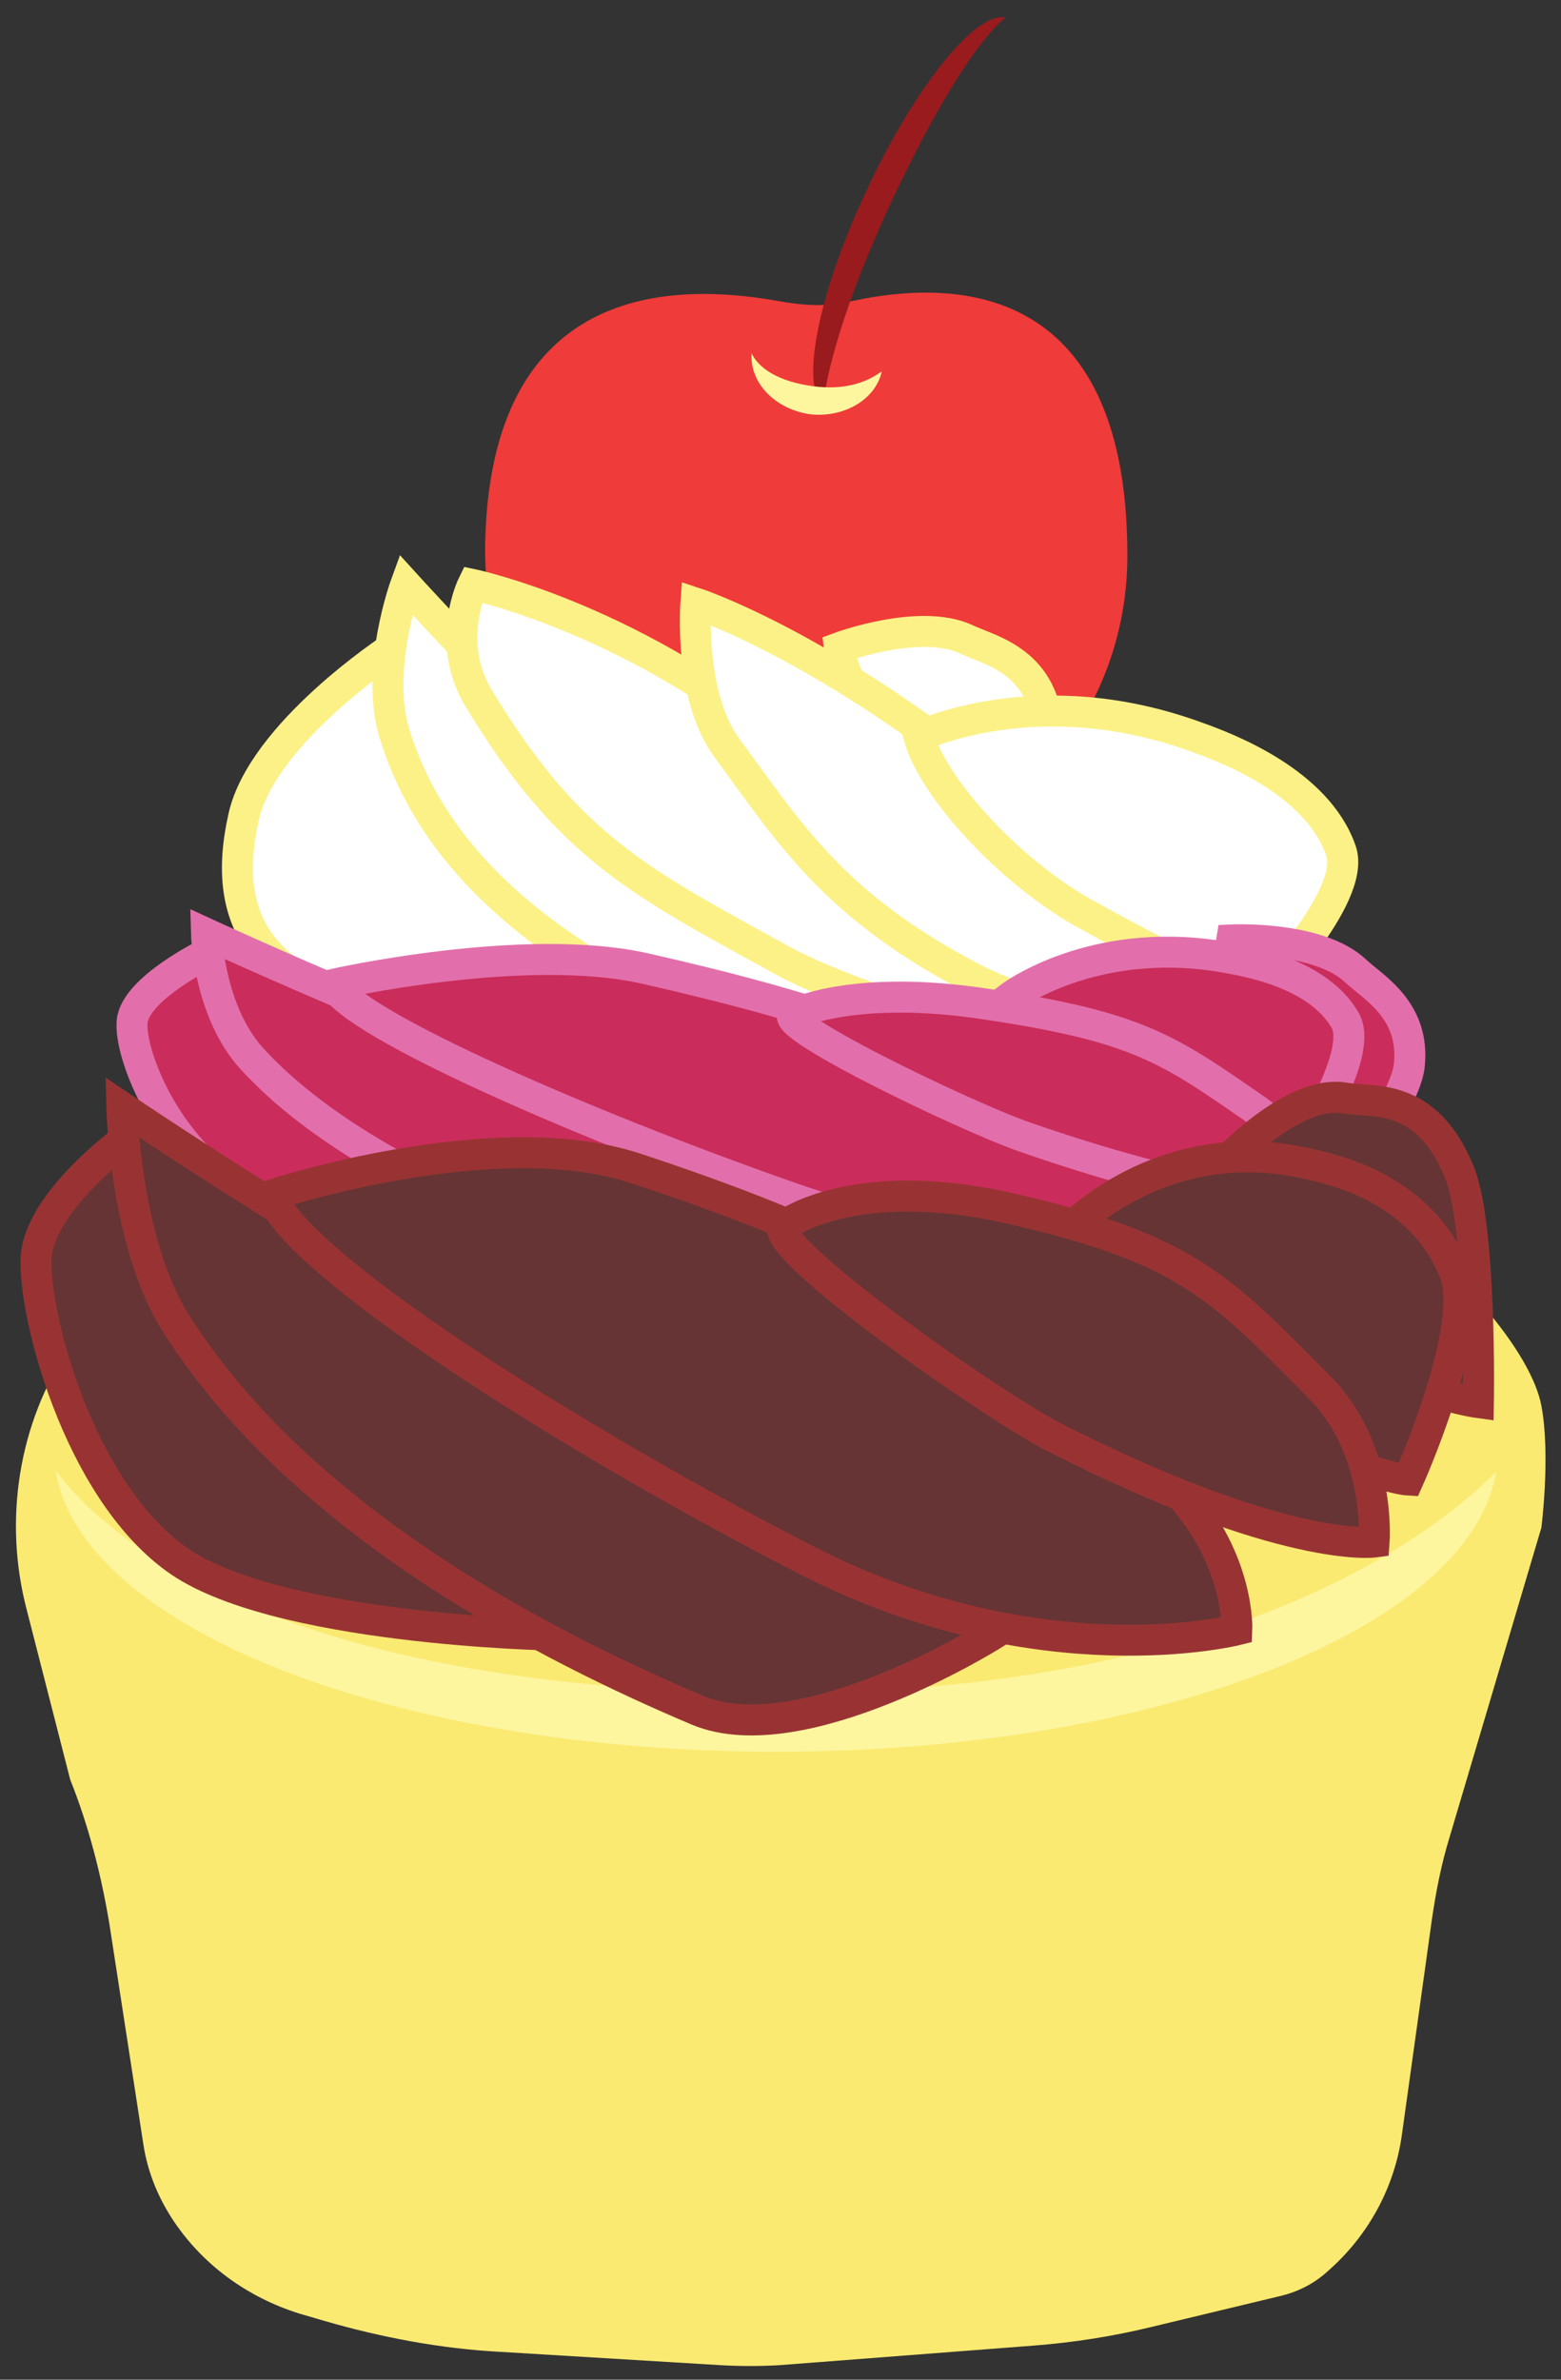 <?xml version="1.0" encoding="utf-8"?>
<!-- Generator: Adobe Illustrator 22.0.1, SVG Export Plug-In . SVG Version: 6.00 Build 0)  -->
<svg version="1.1" id="Layer_1" xmlns="http://www.w3.org/2000/svg" xmlns:xlink="http://www.w3.org/1999/xlink" x="0px" y="0px"
	 viewBox="0 0 151.2 230.4" style="enable-background:new 0 0 151.2 230.4;" xml:space="preserve">
<rect x="0" y="0" width="151.2" height="230.4" fill="#333333" stroke="none"/>
<style type="text/css">
	.st0{fill:#FBEA72;}
	.st1{fill:#FEF59F;}
	.st2{fill:#EF3B39;}
	.st3{fill:#991B1E;}
	.st4{fill:#FFFFFF;stroke:#FCF187;stroke-width:3;stroke-miterlimit:10;}
	.st5{fill:#CA2D5B;stroke:#E26FAB;stroke-width:3;stroke-miterlimit:10;}
	.st6{fill:#663434;stroke:#993333;stroke-width:3;stroke-miterlimit:10;}
</style>
<g id="cupcake">
	<g>
		<path class="st0" d="M2.6,155.9l4.2,16.4c1.8,4.5,3,9.2,3.8,14l3.3,21.4c0.4,2.5,1.3,4.8,2.7,7l0,0c2.9,4.5,7.3,7.7,12.4,9.3
			l2.4,0.7c5.5,1.6,11.3,2.7,17,3l21.5,1.3c1.8,0.1,3.7,0.1,5.5,0l24.7-1.9c3.9-0.3,7.7-0.9,11.4-1.8l12.5-3
			c1.7-0.4,3.3-1.2,4.6-2.4l0,0c3.9-3.4,6.5-8.1,7.2-13.3l2.9-20.8c0.4-2.7,0.9-5.3,1.7-7.9l8.9-30c0,0,0.9-7,0-11.8
			c-1.9-10.1-27.8-35.3-67.7-37.1c-31.7-1.4-57,14-71.8,27.8c-1.1,1.1-2.2,2.3-3.1,3.7C1.8,137.8,0.3,147.2,2.6,155.9z"/>
		<path class="st1" d="M144.9,142.6c-2.6,15.1-32.9,27-69.7,27c-37,0-67.4-12-69.8-27.2c-0.1-0.6,12,21.5,70.3,21.5
			C127.6,163.9,145,141.9,144.9,142.6z"/>
	</g>
</g>
<g id="cherry">
	<g>
		<path class="st2" d="M109.2,53.8c0,17.1-13.8,31-30.9,31.1C60.5,85,46.5,70,47,52.3c0.7-26.4,20.4-24.6,28.7-23.1
			c2.3,0.4,4.4,0.5,6.6,0C90,27.5,109.2,25.4,109.2,53.8z"/>
		<path class="st3" d="M79.7,39.2c-2.2-1.9-0.4-11,4.3-20.9c4.7-10,10.5-17.2,13.4-16.6c0.1,0-3.6,2-11,17.7
			C79.9,33.4,79.8,39.3,79.7,39.2z"/>
		<path class="st1" d="M85.4,36c-0.6,2.7-3.7,4.5-7,4.1c-3.3-0.5-5.8-3-5.6-5.9c0-0.1,0.7,2.5,6,3.2C83.4,38,85.4,35.8,85.4,36z"/>
	</g>
</g>
<g id="topIcing">
	<g>
		<path class="st4" d="M37.9,62.8c0,0-12.5,8.2-14.3,16.3C21.2,89.7,26.1,94.9,36,97.7c8.9,2.5,30.4-2.3,30.4-2.3s-18-11.3-21.6-16
			C38.4,71.1,37.9,62.8,37.9,62.8z"/>
		<path class="st4" d="M39.3,56.6c0,0-3,8.2-1.1,14.4c2.7,8.8,9.1,16.6,20.7,23.4c11.6,6.7,30.1,6.7,30.1,6.7s-8.2-6.2-22.3-17.7
			C55.1,74,39.3,56.6,39.3,56.6z"/>
		<path class="st4" d="M45.8,56.6c0,0-2.7,5.5,0.5,10.9C55.1,82.1,62,85.4,75.8,93c9.7,5.3,35.7,11.6,35.7,11.6
			c-0.3-4.3-18.1-17.6-34-31.2C62,60,45.8,56.6,45.8,56.6z"/>
		<path class="st4" d="M98.6,81.9c0,0,3.4-9.2,2.7-12.8c-1.1-5.3-5.6-6.2-7.7-7.2c-4.5-2.1-12.3,0.8-12.3,0.8c0.5,4,4,8.5,8.3,13
			C93.3,79.5,98.6,81.9,98.6,81.9z"/>
		<path class="st4" d="M67.4,58.4c0,0-0.7,9,3,14c6.1,8.3,10.3,15.2,23.6,22.2c11.2,5.9,25.8,3.8,25.8,3.8
			C123.1,99,99.9,78.7,95,74.9C79,62.2,67.4,58.4,67.4,58.4z"/>
		<path class="st4" d="M121.9,96.5c0,0,9.5-9.6,8-14.1c-2.3-6.7-11.1-10-13.9-11c-15.5-5.7-27-0.1-27-0.1c1.4,5.1,8.9,13.1,15.8,17
			C117.7,95.5,121.9,96.5,121.9,96.5z"/>
	</g>
</g>
<g id="midIcing">
	<g>
		<path class="st5" d="M20.1,92.3c0,0-7,3.4-7.3,6.6s3.5,13,11.6,17.1s31.3,4.3,31.3,4.3s-22.4-9.7-26.9-13.8
			C20.8,99.4,20.1,92.3,20.1,92.3z"/>
		<path class="st5" d="M20,90.4c0,0,0.2,7.5,4.4,12.1c10.4,11.4,31.3,18.6,43.6,22.1c8.7,2.5,24.5-4.2,24.5-4.2s-14.5-9.5-32-14
			C46.7,102.7,20,90.4,20,90.4z"/>
		<path class="st5" d="M112.7,120c0,0,0.2-3.9-4.7-7.7c-13.5-10.3-30-15-45.4-18.5c-11.7-2.7-30.3,1.5-30.3,1.5
			c1.9,3.9,24.9,13.9,44.7,20.8C96.4,122.8,112.7,120,112.7,120z"/>
		<path class="st5" d="M130,114.6c0,0,6.1-7.8,6.5-11.4c0.6-5.4-3.5-7.6-5.2-9.2c-3.6-3.4-12-3-12-3c-0.7,4,1.3,9.4,4,14.9
			C125.7,110.7,130,114.6,130,114.6z"/>
		<path class="st5" d="M126.4,110.6c0,0,5.7-8.6,3.9-11.8c-2.7-4.7-9.8-5.8-12.1-6.2c-12.5-2-20.3,3.9-20.3,3.9
			c1.8,3.6,8.6,8.5,14.4,10.4C123.1,110.5,126.4,110.6,126.4,110.6z"/>
		<path class="st5" d="M126.1,116.1c0,0,0.6-5.2-4.5-8.7c-8.4-5.8-11.3-8-26.2-10.2c-12.5-1.9-18.3,0.9-18.3,0.9
			c-3.3,0.5,16.4,10,22.2,12C118.6,116.8,126.1,116.1,126.1,116.1z"/>
	</g>
</g>
<g id="bottomIcing">
	<g>
		<path class="st6" d="M12,110.4c0,0-8.1,5.9-8.5,11.3c-0.3,5.4,4,22.3,13.5,29.2c9.4,6.9,36.4,7.4,36.4,7.4s-26.1-16.6-31.3-23.5
			C12.8,122.6,12,110.4,12,110.4z"/>
		<path class="st6" d="M11.8,107.2c0,0,0.3,12.9,5.1,20.7c12.2,19.5,36.5,31.7,50.7,37.7c10.1,4.2,28.5-7.3,28.5-7.3
			s-16.8-16.2-37.3-24C42.9,128.2,11.8,107.2,11.8,107.2z"/>
		<path class="st6" d="M119.8,157.8c0,0,0.3-6.7-5.5-13.1C98.6,127,79.4,119,61.5,113.1c-13.7-4.5-35.2,2.6-35.2,2.6
			c2.2,6.6,29,23.7,52.1,35.5C100.8,162.6,119.8,157.8,119.8,157.8z"/>
		<path class="st6" d="M143.2,135.8c0,0,0.3-16.8-1.8-22.2c-3.2-8-8.5-6.8-11.2-7.3c-5.7-0.9-13.3,8.1-13.3,8.1
			c2.1,6.2,7.7,11.6,14,16.3C136.5,134.9,143.2,135.8,143.2,135.8z"/>
		<path class="st6" d="M136.4,143.3c0,0,6.6-14.7,4.5-20.1c-3.2-8-11.4-9.9-14.1-10.5c-14.5-3.4-23.6,6.7-23.6,6.7
			c2.1,6.2,10,14.5,16.8,17.7C132.5,143.1,136.4,143.3,136.4,143.3z"/>
		<path class="st6" d="M133.1,149.3c0,0,0.7-8.9-5.2-14.9c-9.8-9.9-13.1-13.6-30.5-17.5c-14.6-3.2-21.2,1.6-21.2,1.6
			c-3.8,0.9,19.1,17.1,25.8,20.6C124.4,150.5,133.1,149.3,133.1,149.3z"/>
	</g>
</g>
</svg>
